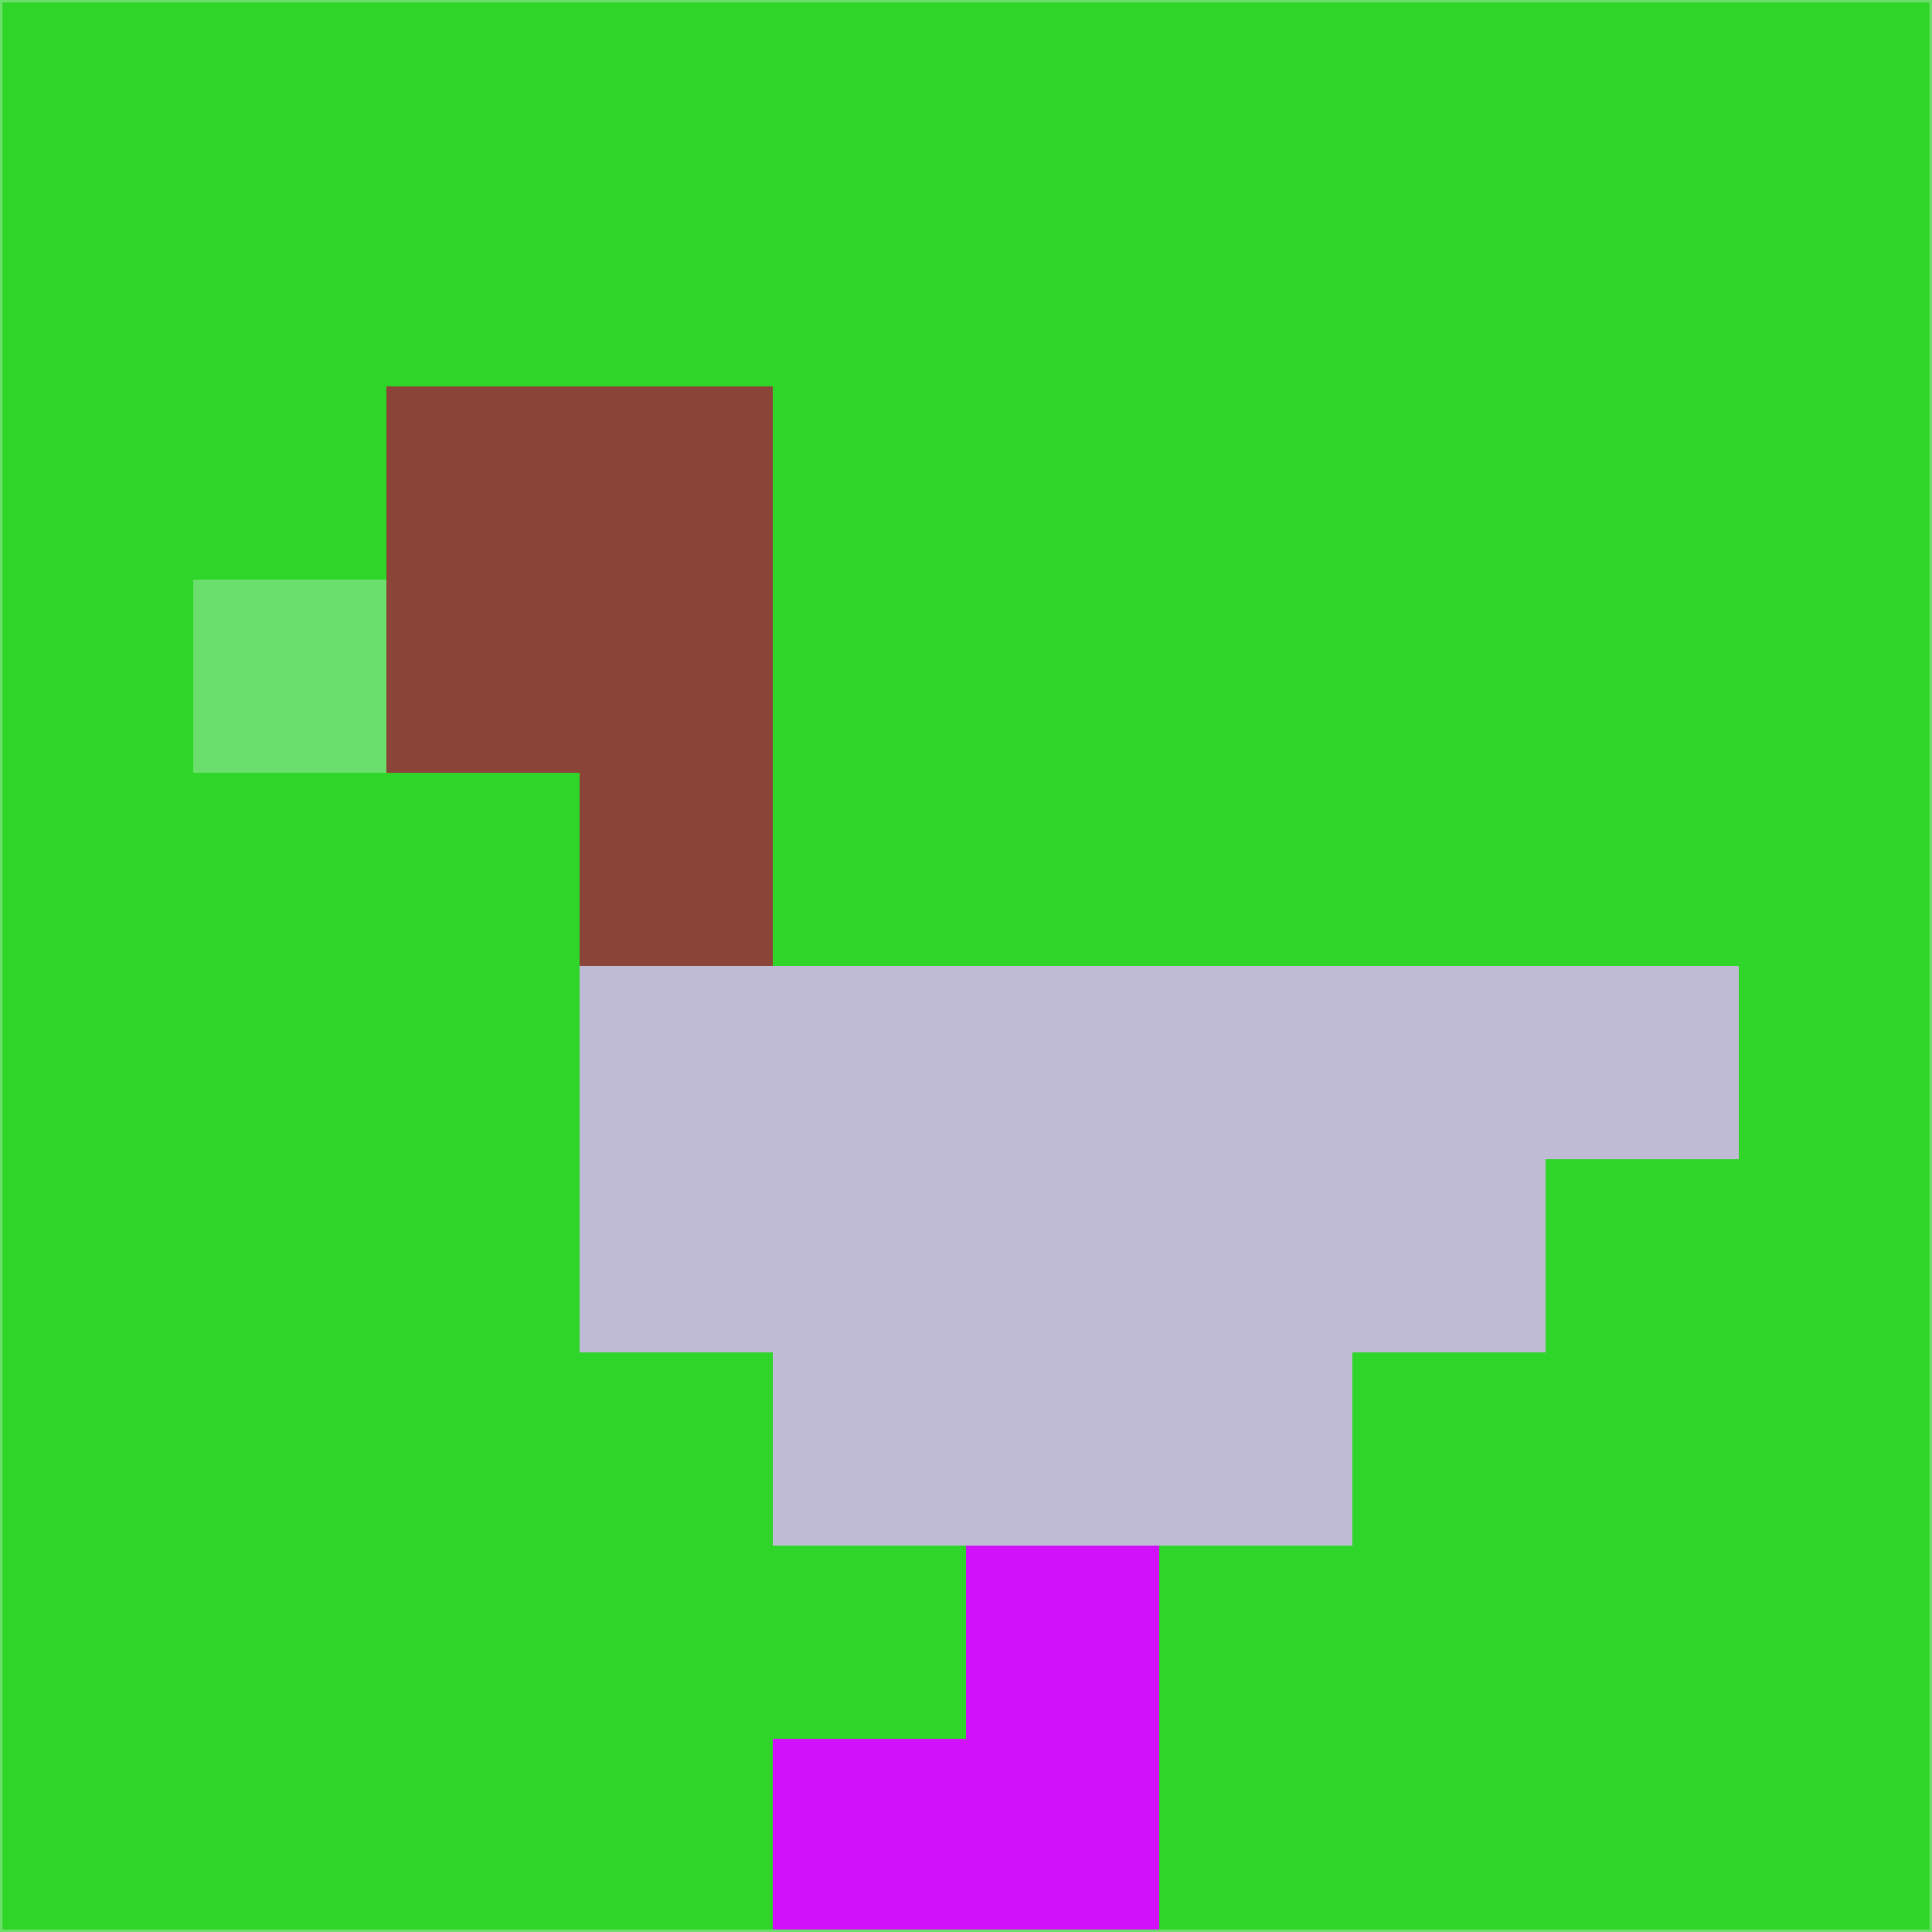 <svg xmlns="http://www.w3.org/2000/svg" version="1.1" width="785" height="785">
  <title>'goose-pfp-694263' by Dmitri Cherniak (Cyberpunk Edition)</title>
  <desc>
    seed=63622
    backgroundColor=#30d529
    padding=20
    innerPadding=0
    timeout=500
    dimension=1
    border=false
    Save=function(){return n.handleSave()}
    frame=12

    Rendered at 2024-09-15T22:37:00.593Z
    Generated in 1ms
    Modified for Cyberpunk theme with new color scheme
  </desc>
  <defs/>
  <rect width="100%" height="100%" fill="#30d529"/>
  <g>
    <g id="0-0">
      <rect x="0" y="0" height="785" width="785" fill="#30d529"/>
      <g>
        <!-- Neon blue -->
        <rect id="0-0-2-2-2-2" x="157" y="157" width="157" height="157" fill="#8b4538"/>
        <rect id="0-0-3-2-1-4" x="235.5" y="157" width="78.5" height="314" fill="#8b4538"/>
        <!-- Electric purple -->
        <rect id="0-0-4-5-5-1" x="314" y="392.5" width="392.5" height="78.5" fill="#c0bbd4"/>
        <rect id="0-0-3-5-5-2" x="235.5" y="392.5" width="392.5" height="157" fill="#c0bbd4"/>
        <rect id="0-0-4-5-3-3" x="314" y="392.5" width="235.5" height="235.5" fill="#c0bbd4"/>
        <!-- Neon pink -->
        <rect id="0-0-1-3-1-1" x="78.5" y="235.5" width="78.5" height="78.5" fill="#6bdf6b"/>
        <!-- Cyber yellow -->
        <rect id="0-0-5-8-1-2" x="392.5" y="628" width="78.5" height="157" fill="#d111fa"/>
        <rect id="0-0-4-9-2-1" x="314" y="706.5" width="157" height="78.5" fill="#d111fa"/>
      </g>
      <rect x="0" y="0" stroke="#6bdf6b" stroke-width="2" height="785" width="785" fill="none"/>
    </g>
  </g>
  <script xmlns=""/>
</svg>